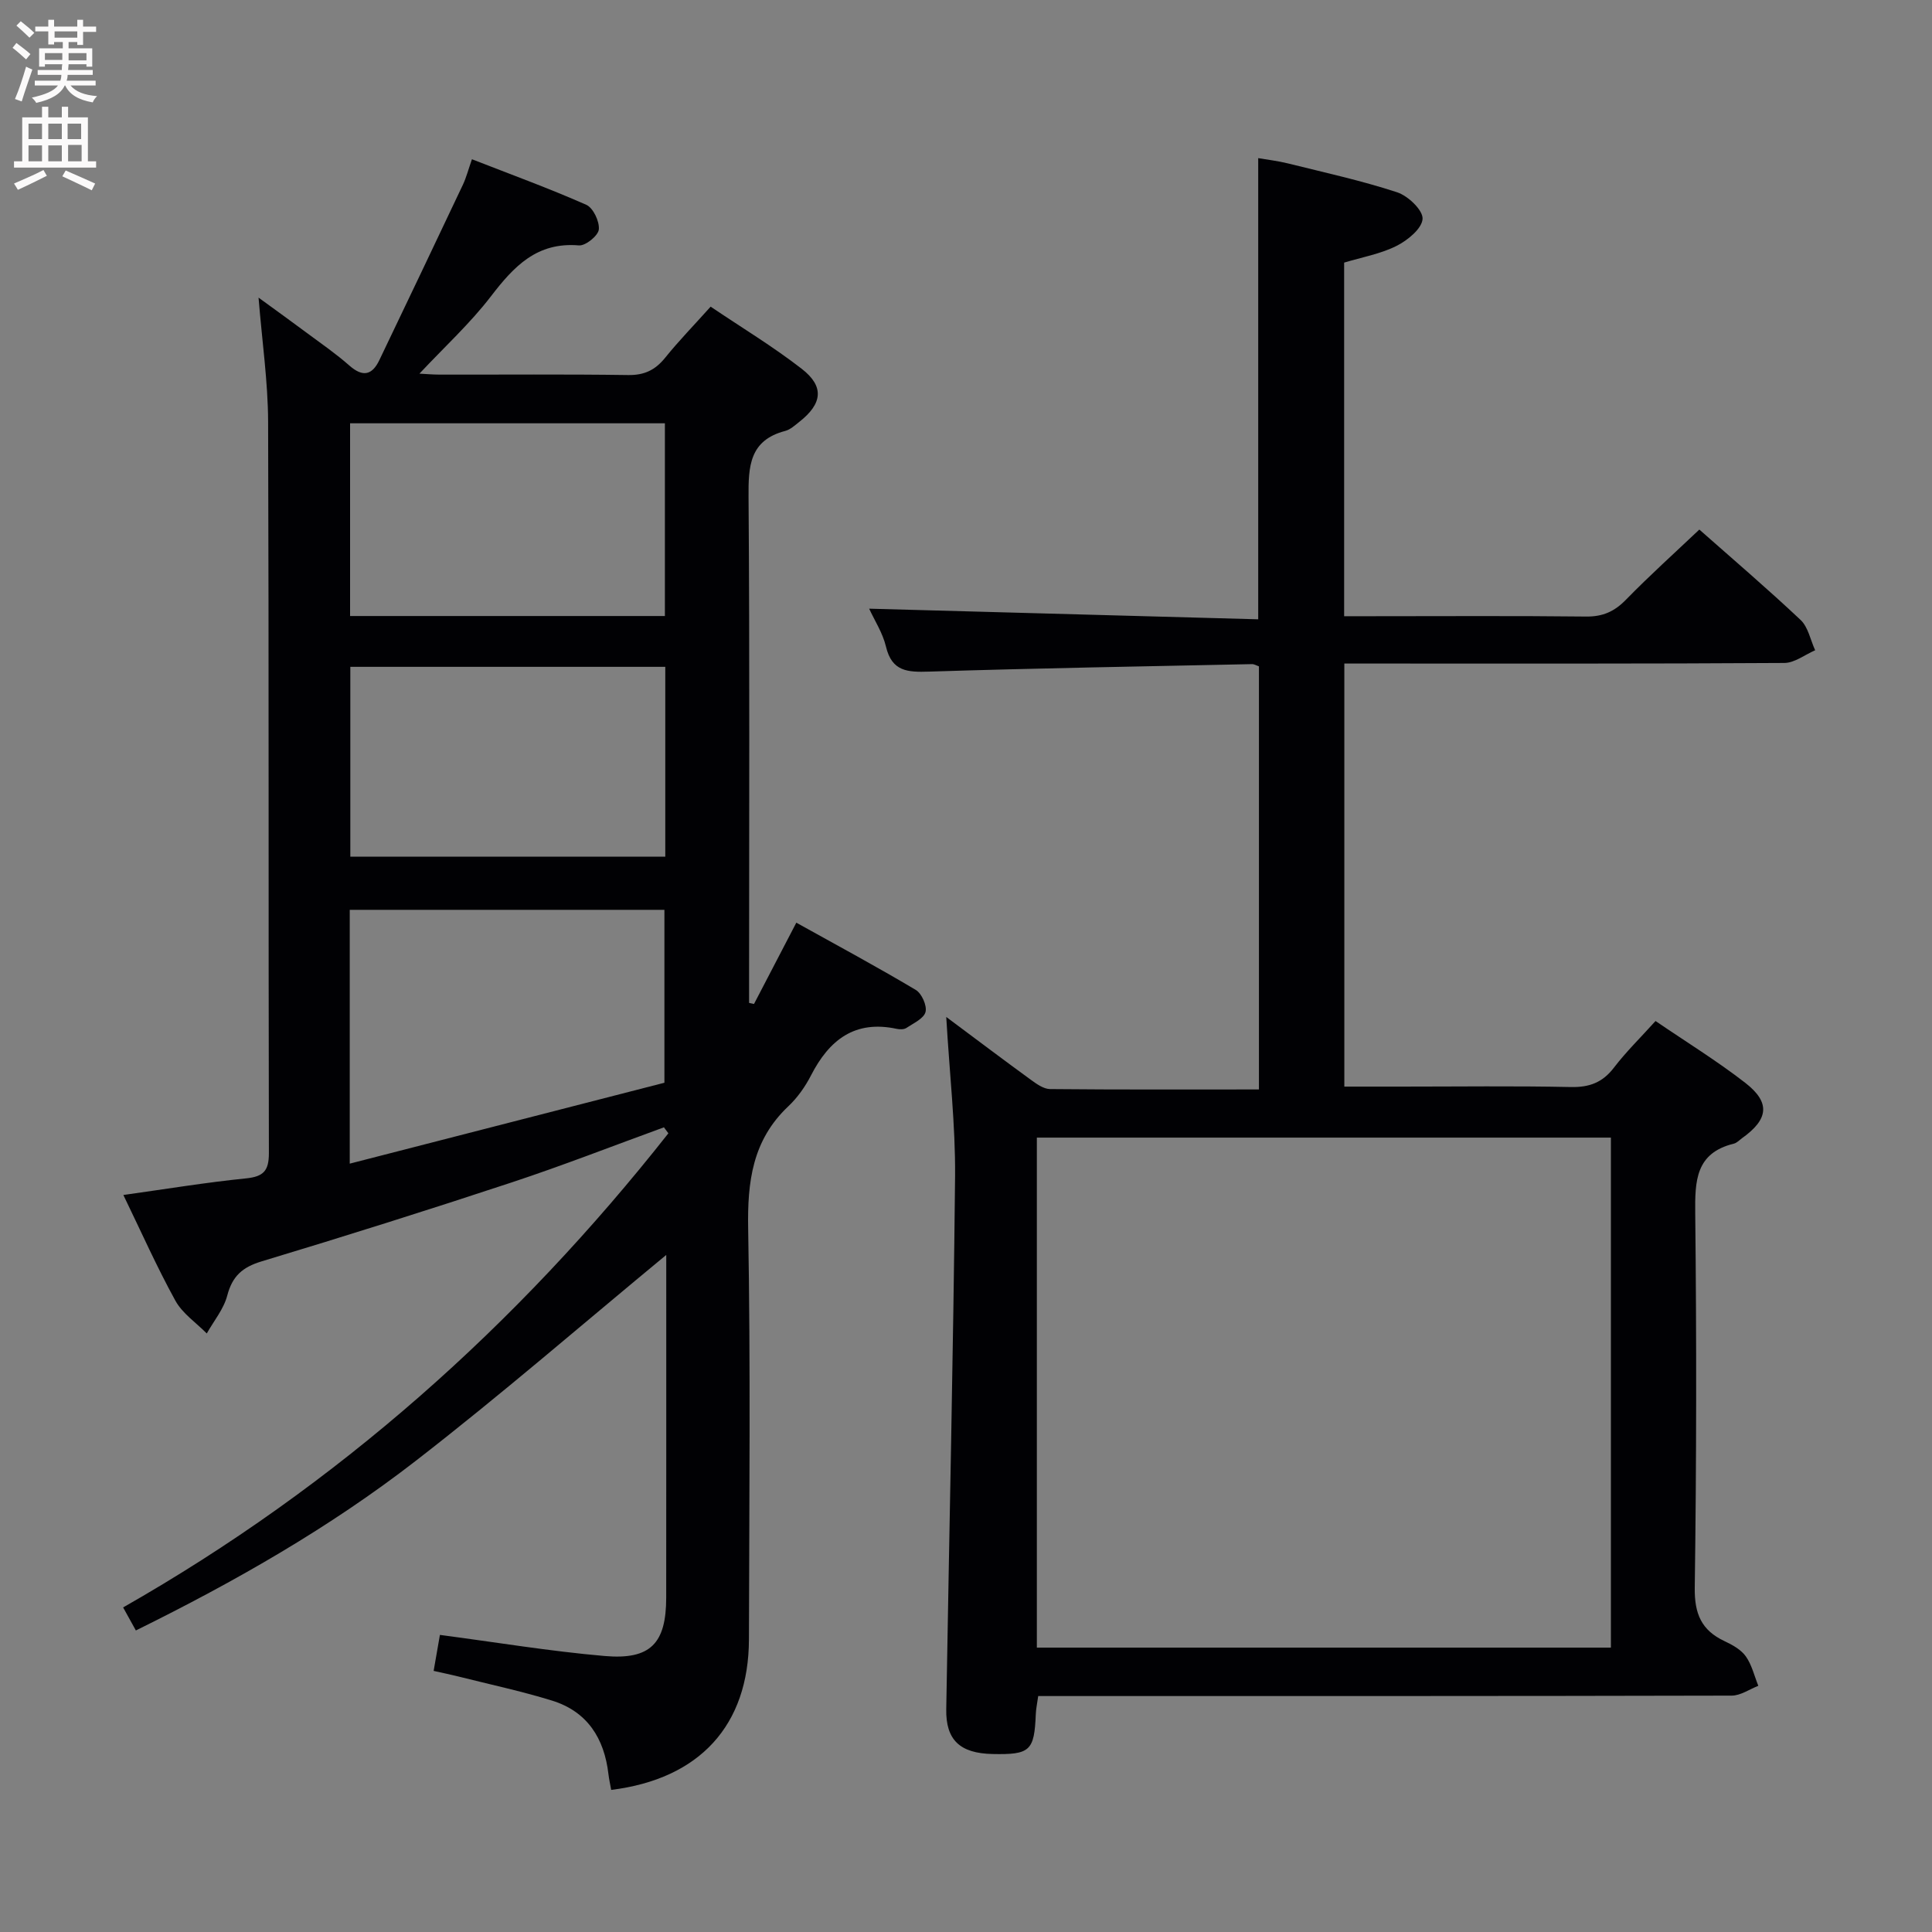 <svg enable-background="new 0 0 400 400" viewBox="0 0 400 400" xmlns="http://www.w3.org/2000/svg"><rect x="0" y="0" width="400" height="400" fill="#808080" stroke="none"/><path d="m28.13 337.57c-1-1.8-1.7-3.06-2.64-4.77 44.39-25.26 81.57-58.42 112.89-98.16-.31-.41-.61-.83-.92-1.24-10.51 3.83-20.94 7.91-31.56 11.42-17.18 5.68-34.44 11.12-51.76 16.34-3.96 1.2-6.04 3.06-7.09 7.07-.73 2.8-2.78 5.25-4.24 7.85-2.21-2.24-5.04-4.14-6.5-6.79-3.83-6.95-7.06-14.23-10.77-21.88 8.81-1.23 17.08-2.6 25.41-3.44 3.61-.37 4.72-1.57 4.72-5.21-.11-50.48.01-100.97-.16-151.45-.03-8.27-1.24-16.53-1.98-25.69 3.65 2.66 6.89 4.99 10.1 7.38 2.94 2.18 5.97 4.27 8.71 6.69 2.75 2.42 4.69 2.02 6.2-1.13 5.8-12.1 11.57-24.21 17.31-36.34.69-1.47 1.1-3.08 1.86-5.25 8.06 3.15 15.98 6.03 23.67 9.43 1.43.63 2.77 3.46 2.6 5.11-.13 1.29-2.76 3.42-4.12 3.3-8.7-.74-13.46 4.34-18.21 10.53-4.32 5.63-9.64 10.5-14.81 16.02 1.24.06 2.73.2 4.22.2 13 .02 25.99-.1 38.99.09 3.36.05 5.61-1.04 7.67-3.59 2.81-3.49 5.95-6.71 9.41-10.57 6.37 4.3 12.88 8.23 18.86 12.87 4.73 3.67 4.28 7.22-.5 10.98-.91.72-1.86 1.6-2.92 1.88-7.42 1.94-7.64 7.34-7.59 13.73.25 33.15.11 66.31.11 99.47v5.22c.34.07.68.14 1.02.22 2.8-5.37 5.59-10.75 8.76-16.83 8.37 4.65 16.65 9.11 24.73 13.92 1.23.73 2.36 3.27 2.02 4.57-.36 1.37-2.5 2.33-3.97 3.31-.49.32-1.33.32-1.96.19-8.71-1.89-14.01 2.28-17.78 9.63-1.2 2.34-2.81 4.62-4.72 6.42-7.41 7-8.47 15.59-8.29 25.34.51 28.31.22 56.64.16 84.97-.04 17.81-10.18 28.93-28.52 31.2-.19-1.08-.44-2.17-.57-3.27-.86-7.42-4.38-12.97-11.71-15.23-6.33-1.95-12.84-3.34-19.28-4.96-1.58-.4-3.18-.72-5.2-1.18.47-2.68.88-5.06 1.3-7.45 11.52 1.51 22.79 3.39 34.13 4.37 9.5.82 12.71-2.64 12.72-12.07.02-22.49.01-44.98.01-67.48 0-1.28 0-2.55 0-3.49-17.33 14.31-34.21 28.96-51.86 42.63-17.77 13.77-37.27 24.92-57.95 35.12zm44.28-96.65c22.22-5.71 43.89-11.29 65.15-16.75 0-12.76 0-24.33 0-35.8-21.93 0-43.48 0-65.15 0zm65.25-153.28c-21.92 0-43.46 0-65.18 0v39.9h65.18c0-13.37 0-26.46 0-39.9zm.08 89.73c0-13.39 0-26.33 0-39.31-21.85 0-43.51 0-65.21 0v39.31z" fill="#010104"/><path d="m195.91 210.55c6.4 4.77 11.94 8.95 17.56 13.04 1.17.85 2.6 1.87 3.92 1.89 14.31.14 28.61.08 43.26.08 0-29.45 0-58.5 0-87.6-.51-.17-.98-.47-1.44-.46-22.29.47-44.58.84-66.86 1.55-4.43.14-7.69.01-8.92-5.18-.67-2.82-2.36-5.41-3.48-7.85 26.89.73 53.64 1.47 80.55 2.2 0-32.34 0-63.58 0-95.48 1.86.32 4.05.57 6.18 1.1 7.56 1.88 15.19 3.55 22.58 5.97 2.26.74 5.37 3.71 5.27 5.5-.12 2.02-3.11 4.46-5.41 5.61-3.34 1.67-7.17 2.34-10.83 3.45v73.21h5.58c14.83 0 29.67-.1 44.5.07 3.47.04 5.89-1.04 8.28-3.5 4.86-4.98 10.05-9.65 15.18-14.51 6.83 6.04 14.06 12.21 20.96 18.71 1.58 1.49 2.04 4.16 3.02 6.28-2.13.92-4.26 2.62-6.39 2.63-28.33.18-56.66.12-84.99.12-1.96 0-3.91 0-6.1 0v87.59h11.89c11.67 0 23.34-.16 35 .09 3.85.08 6.58-.94 8.93-4.02 2.51-3.28 5.5-6.2 8.61-9.65 6.33 4.32 12.7 8.24 18.58 12.8 5.27 4.1 4.82 7.56-.71 11.49-.54.39-1.05.95-1.65 1.1-7.95 1.94-8.07 7.73-8 14.47.28 25.83.26 51.66-.1 77.49-.07 5.39 1.39 8.8 6.16 11.04 1.63.76 3.42 1.76 4.41 3.15 1.25 1.76 1.76 4.04 2.59 6.1-1.83.71-3.66 2.02-5.5 2.03-45.83.11-91.66.09-137.49.09-1.97 0-3.94 0-6.1 0-.21 1.53-.46 2.64-.5 3.77-.31 7.58-1.18 8.39-8.95 8.23-6.75-.14-9.7-2.9-9.59-9.28.62-36.79 1.46-73.58 1.83-110.37.08-10.58-1.15-21.2-1.83-32.95zm18.76 130.57h118.85c0-35.52 0-70.58 0-105.59-39.81 0-79.2 0-118.85 0z" fill="#010104"/><g fill="#fbfafa"><path d="m2.6 9.9.8-1c.9.7 1.9 1.4 2.9 2.3l-.9 1.1c-1.1-1-2-1.8-2.8-2.4zm.5 10.6c.9-2.1 1.6-4.3 2.3-6.7.4.2.8.4 1.3.6-.7 2.1-1.5 4.3-2.2 6.6zm.3-15.2.9-.9c1 .8 2 1.6 2.8 2.4l-1 1c-.9-.9-1.8-1.7-2.7-2.5zm12.6-1.2h1.2v1.4h2.7v1.1h-2.7v2.7h-1.2v-.6h-1.8v1.3h4.9v3.8h-1.2v-.5h-3.7c0 .4-.1.9-.1 1.2h5.1v1h-5.2c0 .5-.1.9-.2 1.2h6v1h-5.2c1.1 1.3 2.9 2 5.5 2.2-.4.4-.7.8-.9 1.3-2.9-.5-4.8-1.6-5.7-3.5h-.1c-.8 1.7-2.7 2.9-5.9 3.6-.2-.4-.6-.8-.9-1.1 2.8-.6 4.6-1.4 5.4-2.5h-4.8v-1h5.3c.1-.3.2-.7.2-1.2h-4.9v-1h5c0-.4 0-.8.1-1.2h-3.6v.5h-1.2v-3.8h4.9v-1.3h-1.8v.5h-1.2v-2.7h-2.7v-1h2.7v-1.4h1.2v1.4h4.8zm-6.7 8.3h3.6c0-.4 0-.9 0-1.4h-3.6zm1.9-4.6h4.8v-1.3h-4.7v1.3zm6.7 3.2h-3.7v1.5h3.7z"/><path d="m8.7 22.1h1.3v2.2h2.8v-2.2h1.3v2.2h4.1v9.1h1.7v1.3h-17v-1.3h1.7v-9.1h4.1zm.3 13.1.7 1.2c-1.8.9-3.8 1.9-6 2.9-.2-.4-.5-.8-.8-1.3 2.3-1 4.4-1.9 6.1-2.8zm-3.1-6.4h2.8v-3.2h-2.8zm0 4.6h2.8v-3.3h-2.8zm4.1-4.6h2.8v-3.2h-2.8zm0 4.6h2.8v-3.3h-2.8zm3.6 1.9c2.1.9 4.1 1.8 6.1 2.7l-.7 1.4c-2.2-1.1-4.2-2-6.1-2.9zm3.2-9.7h-2.8v3.2h2.8zm-2.7 7.8h2.8v-3.4h-2.8z"/></g></svg>